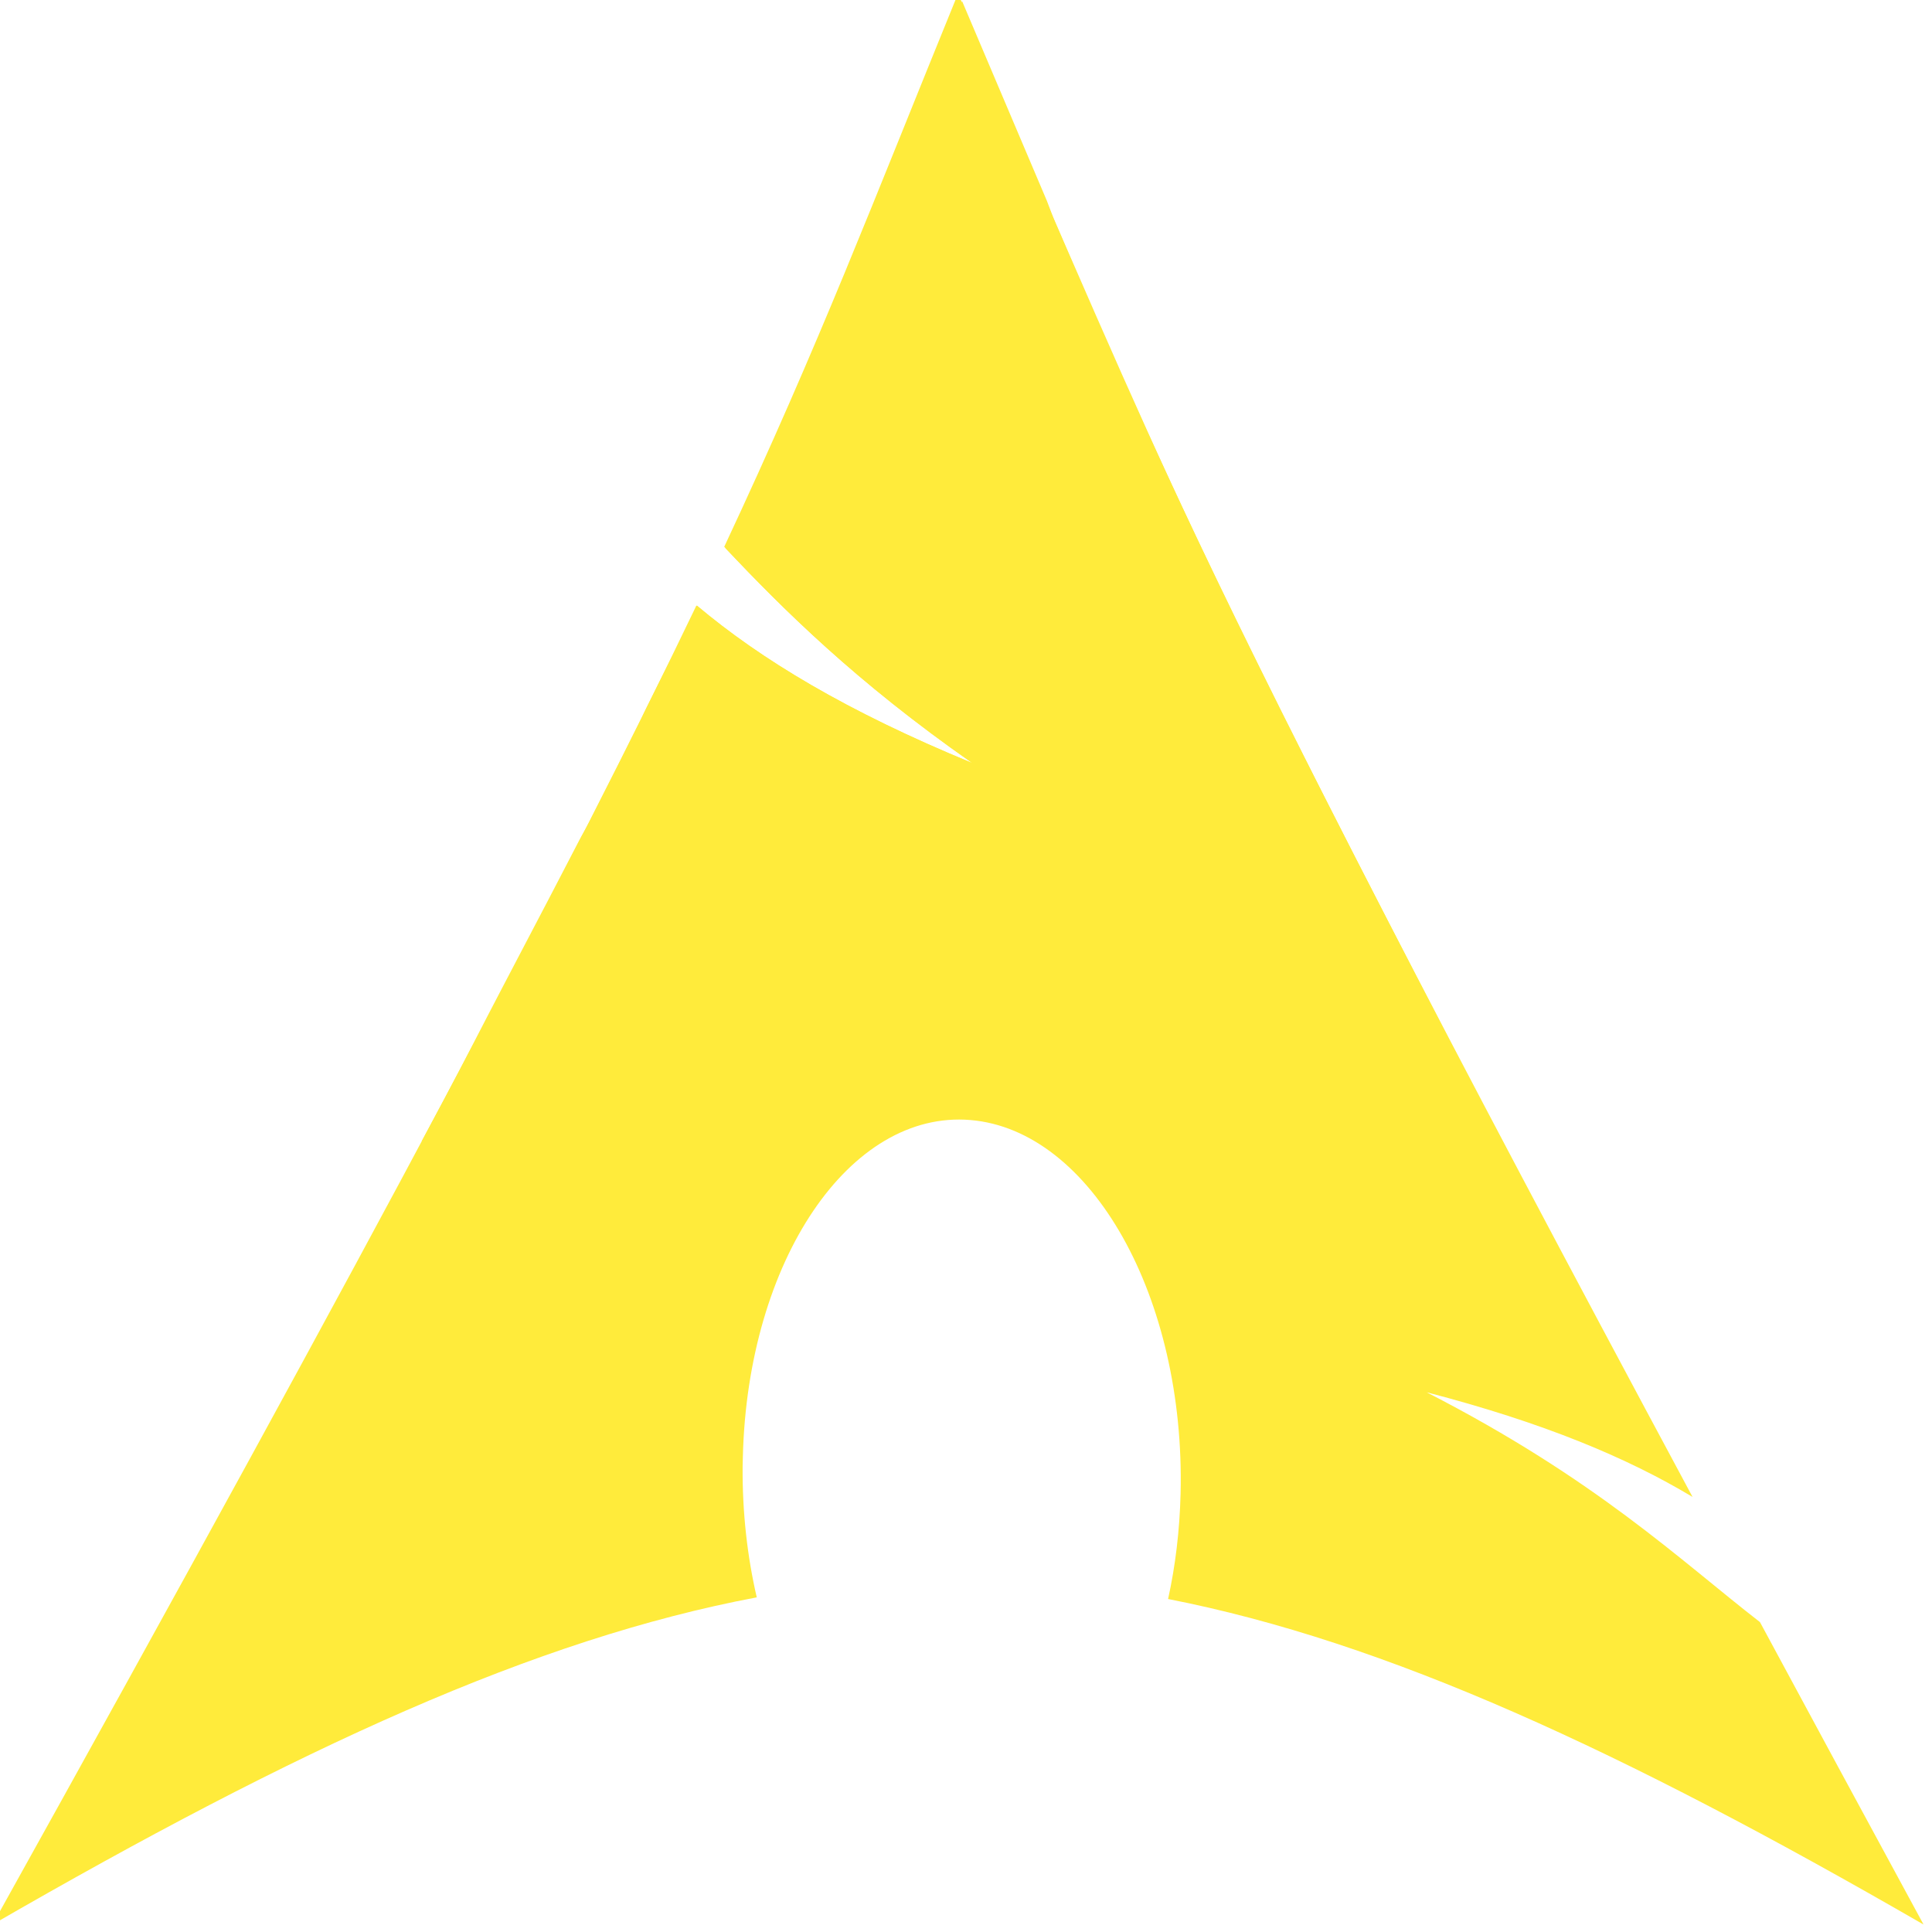 <?xml version="1.0" encoding="UTF-8" standalone="no"?>
<!-- Created with Inkscape (http://www.inkscape.org/) -->

<svg
   xmlns:dc="http://purl.org/dc/elements/1.1/"
   xmlns:cc="http://creativecommons.org/ns#"
   xmlns:rdf="http://www.w3.org/1999/02/22-rdf-syntax-ns#"
   xmlns:svg="http://www.w3.org/2000/svg"
   xmlns="http://www.w3.org/2000/svg"
   xmlns:xlink="http://www.w3.org/1999/xlink"
   xmlns:sodipodi="http://sodipodi.sourceforge.net/DTD/sodipodi-0.dtd"
   xmlns:inkscape="http://www.inkscape.org/namespaces/inkscape"
   width="64"
   height="64"
   id="svg2424"
   sodipodi:version="0.32"
   inkscape:version="0.48.5 r10040"
   version="1.0"
   sodipodi:docname="archlinux-icon-crystal-transparent-64.svg"
   inkscape:output_extension="org.inkscape.output.svg.inkscape"
   inkscape:export-filename="/home/thayer/archlinux-logo-contest/archer-full-detail.png"
   inkscape:export-xdpi="90"
   inkscape:export-ydpi="90">
  <defs
     id="defs2426">
    <linearGradient
       gradientUnits="userSpaceOnUse"
       id="path1082_2_"
       y2="129.347"
       x2="112.499"
       y1="6.137"
       x1="112.499"
       gradientTransform="translate(287,-83)">
      <stop
         id="stop193"
         offset="0"
         style="stop-color:#ffffff;stop-opacity:0" />
      <stop
         id="stop195"
         offset="1"
         style="stop-color:#ffffff;stop-opacity:0.275;" />
      <midPointStop
         id="midPointStop197"
         style="stop-color:#FFFFFF"
         offset="0" />
      <midPointStop
         id="midPointStop199"
         style="stop-color:#FFFFFF"
         offset="0.5" />
      <midPointStop
         id="midPointStop201"
         style="stop-color:#000000"
         offset="1" />
    </linearGradient>
    <linearGradient
       id="linearGradient3388">
      <stop
         style="stop-color:#000000;stop-opacity:0;"
         offset="0"
         id="stop3390" />
      <stop
         style="stop-color:#000000;stop-opacity:0.371;"
         offset="1"
         id="stop3392" />
    </linearGradient>
    <linearGradient
       inkscape:collect="always"
       id="linearGradient4346">
      <stop
         style="stop-color:#00bdec;stop-opacity:1"
         offset="0"
         id="stop4348" />
      <stop
         style="stop-color:#40bfde;stop-opacity:1"
         offset="1"
         id="stop4350" />
    </linearGradient>
    <linearGradient
       inkscape:collect="always"
       xlink:href="#linearGradient4346"
       id="linearGradient4352"
       x1="400.614"
       y1="634.151"
       x2="616.486"
       y2="666.978"
       gradientUnits="userSpaceOnUse" />
    <linearGradient
       inkscape:collect="always"
       id="linearGradient5323">
      <stop
         style="stop-color:#6e6e6e;stop-opacity:1"
         offset="0"
         id="stop5325" />
      <stop
         style="stop-color:#4d4d4d;stop-opacity:1"
         offset="1"
         id="stop5327" />
    </linearGradient>
    <linearGradient
       inkscape:collect="always"
       xlink:href="#linearGradient5323"
       id="linearGradient5329"
       x1="291.836"
       y1="238.082"
       x2="650.814"
       y2="348.969"
       gradientUnits="userSpaceOnUse" />
    <linearGradient
       inkscape:collect="always"
       xlink:href="#path1082_2_"
       id="linearGradient2216"
       gradientUnits="userSpaceOnUse"
       gradientTransform="matrix(-0.394,0,0,0.394,978.35,416.981)"
       x1="541.335"
       y1="104.507"
       x2="606.912"
       y2="303.14" />
  </defs>
  <sodipodi:namedview
     id="base"
     pagecolor="#ffffff"
     bordercolor="#666666"
     borderopacity="1.0"
     gridtolerance="10000"
     guidetolerance="10"
     objecttolerance="10"
     inkscape:pageopacity="0.0"
     inkscape:pageshadow="2"
     inkscape:zoom="1"
     inkscape:cx="32"
     inkscape:cy="32"
     inkscape:document-units="px"
     inkscape:current-layer="g2210"
     inkscape:window-width="740"
     inkscape:window-height="511"
     inkscape:window-x="624"
     inkscape:window-y="40"
     showgrid="false"
     inkscape:window-maximized="0" />
  <g
     inkscape:label="Layer 1"
     inkscape:groupmode="layer"
     id="layer1"
     transform="translate(-269.518,-265.601)">
    <g
       id="g2424"
       transform="matrix(1.347,0,0,1.347,-632.882,-513.344)">
      <g
         id="g2210"
         transform="matrix(0.25,0,0,0.25,502.313,469.217)">
        <path
           style="fill:#FFEB3B;fill-opacity:1;fill-rule:evenodd;stroke:none;stroke-width:1;stroke-linecap:round;stroke-linejoin:round;stroke-miterlimit:10;stroke-dasharray:none;stroke-opacity:1"
           d="M 128,0 C 116.605,27.937 109.687,46.237 97,73.344 C 104.778,81.589 114.338,91.156 129.844,102 C 113.174,95.14 101.81,88.271 93.312,81.125 C 77.076,115.005 51.622,163.246 0,256 C 40.563,232.582 72.008,218.138 101.312,212.625 C 100.059,207.221 99.389,201.347 99.438,195.25 L 99.469,193.969 C 100.113,167.975 113.638,147.987 129.656,149.344 C 145.674,150.701 158.144,172.881 157.5,198.875 C 157.379,203.771 156.81,208.476 155.844,212.844 C 184.833,218.517 215.982,232.897 256,256 C 248.108,241.47 241.039,228.38 234.312,215.906 C 223.716,207.694 212.669,197.009 190.125,185.438 C 205.621,189.464 216.727,194.12 225.375,199.312 C 156.98,71.973 151.454,55.04 128,0 z "
           transform="matrix(0.742,0,0,0.742,669.75,435.623)"
           id="path2518" />
        <path
           style="fill:#FFEB3B;fill-opacity:1;fill-rule:evenodd;stroke:none;stroke-width:36.1;stroke-linecap:butt;stroke-linejoin:round;stroke-miterlimit:10;stroke-opacity:1"
           d="M 818.226,548.553 C 777.045,492.658 767.499,447.608 765.081,436.853 C 787.049,487.521 786.899,488.143 818.226,548.553 z "
           id="path2522"
           sodipodi:nodetypes="ccc" />
        <path
           style="fill:#FFEB3B;fill-opacity:1;fill-rule:evenodd;stroke:none;stroke-width:0.714;stroke-linecap:round;stroke-linejoin:round;stroke-miterlimit:10;stroke-dasharray:none;stroke-opacity:1"
           d="M 765.121,436.365 C 764.053,438.991 763.046,441.551 762.06,443.973 C 760.979,446.629 759.927,449.187 758.905,451.673 C 757.884,454.159 756.848,456.515 755.844,458.909 C 754.84,461.304 753.903,463.671 752.875,466.053 C 751.848,468.435 750.721,470.841 749.628,473.289 C 748.535,475.737 747.395,478.211 746.195,480.804 C 744.996,483.397 743.739,486.152 742.392,488.968 C 742.209,489.35 742.021,489.787 741.835,490.174 C 747.593,496.273 754.691,503.318 766.142,511.326 C 753.77,506.235 745.359,501.137 739.052,495.833 C 738.723,496.504 738.463,497.094 738.124,497.781 C 736.877,500.366 735.54,502.926 734.135,505.76 C 733.8,506.426 733.552,507.027 733.207,507.708 C 731.722,510.688 730.161,513.773 728.476,517.078 C 728.141,517.729 727.798,518.269 727.455,518.934 C 726.435,520.913 723.18,527.157 719.848,533.499 C 717.905,537.204 716.379,540.239 714.189,544.354 C 713.568,545.536 712.29,547.902 711.962,548.528 C 736.083,534.951 762.105,515.229 809.374,532.108 C 807.007,527.624 804.738,523.443 802.694,519.49 C 800.651,515.537 798.798,511.858 797.035,508.358 C 795.272,504.857 793.643,501.557 792.118,498.431 C 790.593,495.305 789.18,492.354 787.851,489.525 C 786.521,486.695 785.223,483.972 784.047,481.36 C 782.871,478.749 781.773,476.224 780.707,473.753 C 779.641,471.282 778.644,468.833 777.646,466.424 C 776.647,464.015 775.65,461.705 774.677,459.28 C 774.253,458.225 773.895,457.102 773.471,456.033 C 770.835,449.844 768.247,443.708 765.121,436.365 z "
           id="path2520" />
      </g>
    </g>
  </g>
</svg>
